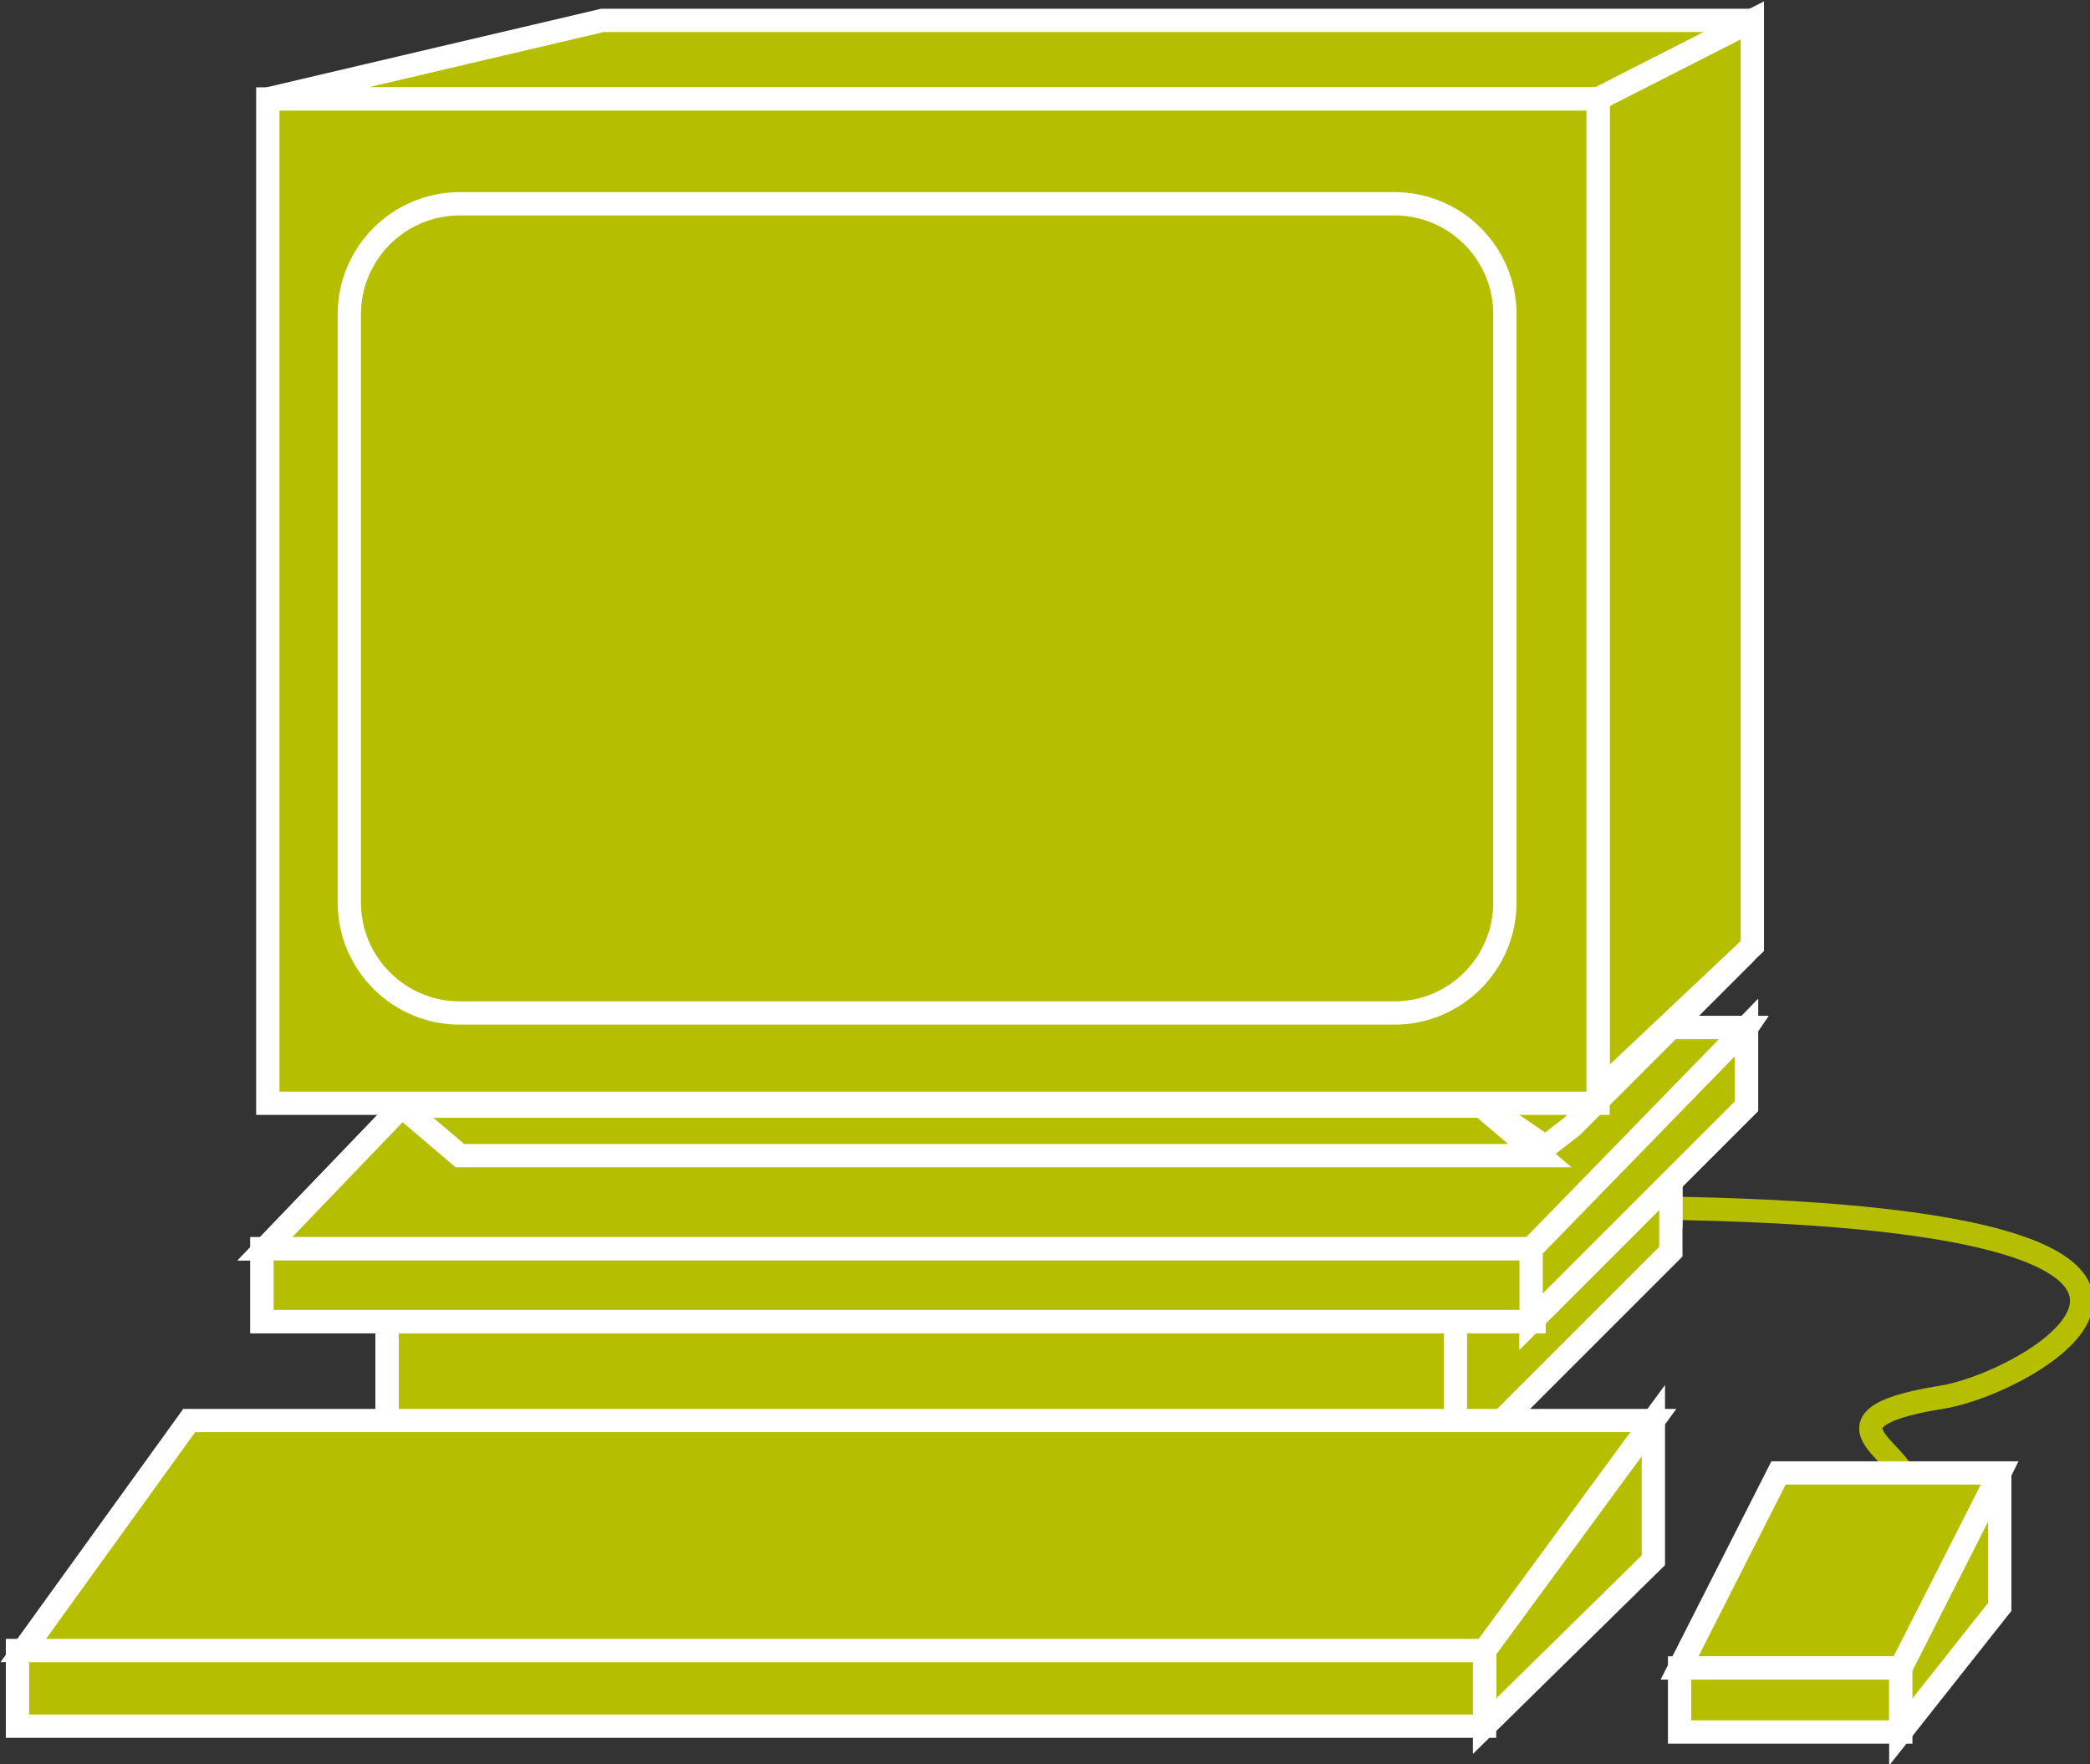 <?xml version="1.0" encoding="utf-8"?>
<!-- Generator: Adobe Illustrator 20.1.0, SVG Export Plug-In . SVG Version: 6.00 Build 0)  -->
<svg version="1.1" id="Layer_1" xmlns="http://www.w3.org/2000/svg" xmlns:xlink="http://www.w3.org/1999/xlink" x="0px" y="0px"
	 viewBox="0 0 71.8 60.6" style="enable-background:new 0 0 71.8 60.6;" xml:space="preserve">
<rect x="0" y="0" width="71.8" height="60.6" fill="#333333" stroke="none"/>
<style type="text/css">
	.st0{fill:none;stroke:#B5BF00;stroke-width:0.8;stroke-linecap:round;stroke-linejoin:round;}
	.st1{fill:#B5BF00;stroke:#FFFFFF;stroke-width:0.8;}
</style>
<g>
	<g>
		<path class="st0" d="M65.3,51.1c0.8-1-3.6-2.3,1.4-3.1c3.2-0.5,12.9-6.2-9.8-6.5"/>
		<rect x="13.3" y="43.9" class="st1" width="36.7" height="5.5"/>
		<polygon class="st1" points="50,49.4 50,43.9 57.4,36.3 57.4,42 		"/>
		<rect x="13.3" y="43.9" class="st1" width="36.7" height="6.5"/>
		<polygon class="st1" points="50,50.4 50,43.9 57.4,36.3 57.4,43 		"/>
		<polygon class="st1" points="60,35.3 54.8,42.9 9.1,42.9 16.4,35.3 		"/>
		<rect x="9" y="42.9" class="st1" width="43.7" height="2.5"/>
		<polygon class="st1" points="52.6,45.4 52.6,42.9 60,35.3 60,38 		"/>
		<polygon class="st1" points="60,35.3 54.8,42.9 9.1,42.9 16.4,35.3 		"/>
		<rect x="9" y="42.9" class="st1" width="43.7" height="2.5"/>
		<polygon class="st1" points="52.6,45.4 52.6,42.9 60,35.3 60,38 		"/>
		<polygon class="st1" points="60.2,0.7 20.7,0.7 9.2,3.4 54.9,3.4 		"/>
		<polygon class="st1" points="52.9,39.7 50.9,38 13.8,38 15.8,39.7 		"/>
		<polygon class="st1" points="53.1,39.4 50.6,37.7 60,32.7 54,38.7 		"/>
		<polygon class="st1" points="54.9,3.4 54.9,37.5 60.2,32.5 60.2,0.7 		"/>
		<rect x="9.2" y="3.4" class="st1" width="45.7" height="34.5"/>
	</g>
	<g>
		<polygon class="st1" points="51,59.3 51,56.7 56.8,48.8 56.8,53.6 		"/>
		<rect x="0.6" y="56.7" class="st1" width="50.4" height="2.6"/>
		<polygon class="st1" points="65.4,57.3 68.7,50.6 61.1,50.6 57.7,57.3 		"/>
		<rect x="57.7" y="57.3" class="st1" width="7.6" height="2.2"/>
		<polygon class="st1" points="65.3,59.5 65.3,57.3 68.7,50.6 68.7,55.2 		"/>
		<polygon class="st1" points="51,56.7 0.8,56.7 6.5,48.8 56.8,48.8 		"/>
		<path class="st1" d="M15.8,7h32.1c2.1,0,3.8,1.7,3.8,3.8V31c0,2.1-1.7,3.8-3.8,3.8H15.8c-2.1,0-3.8-1.7-3.8-3.8V10.8
			C12,8.7,13.7,7,15.8,7z"/>
	</g>
</g>
</svg>
